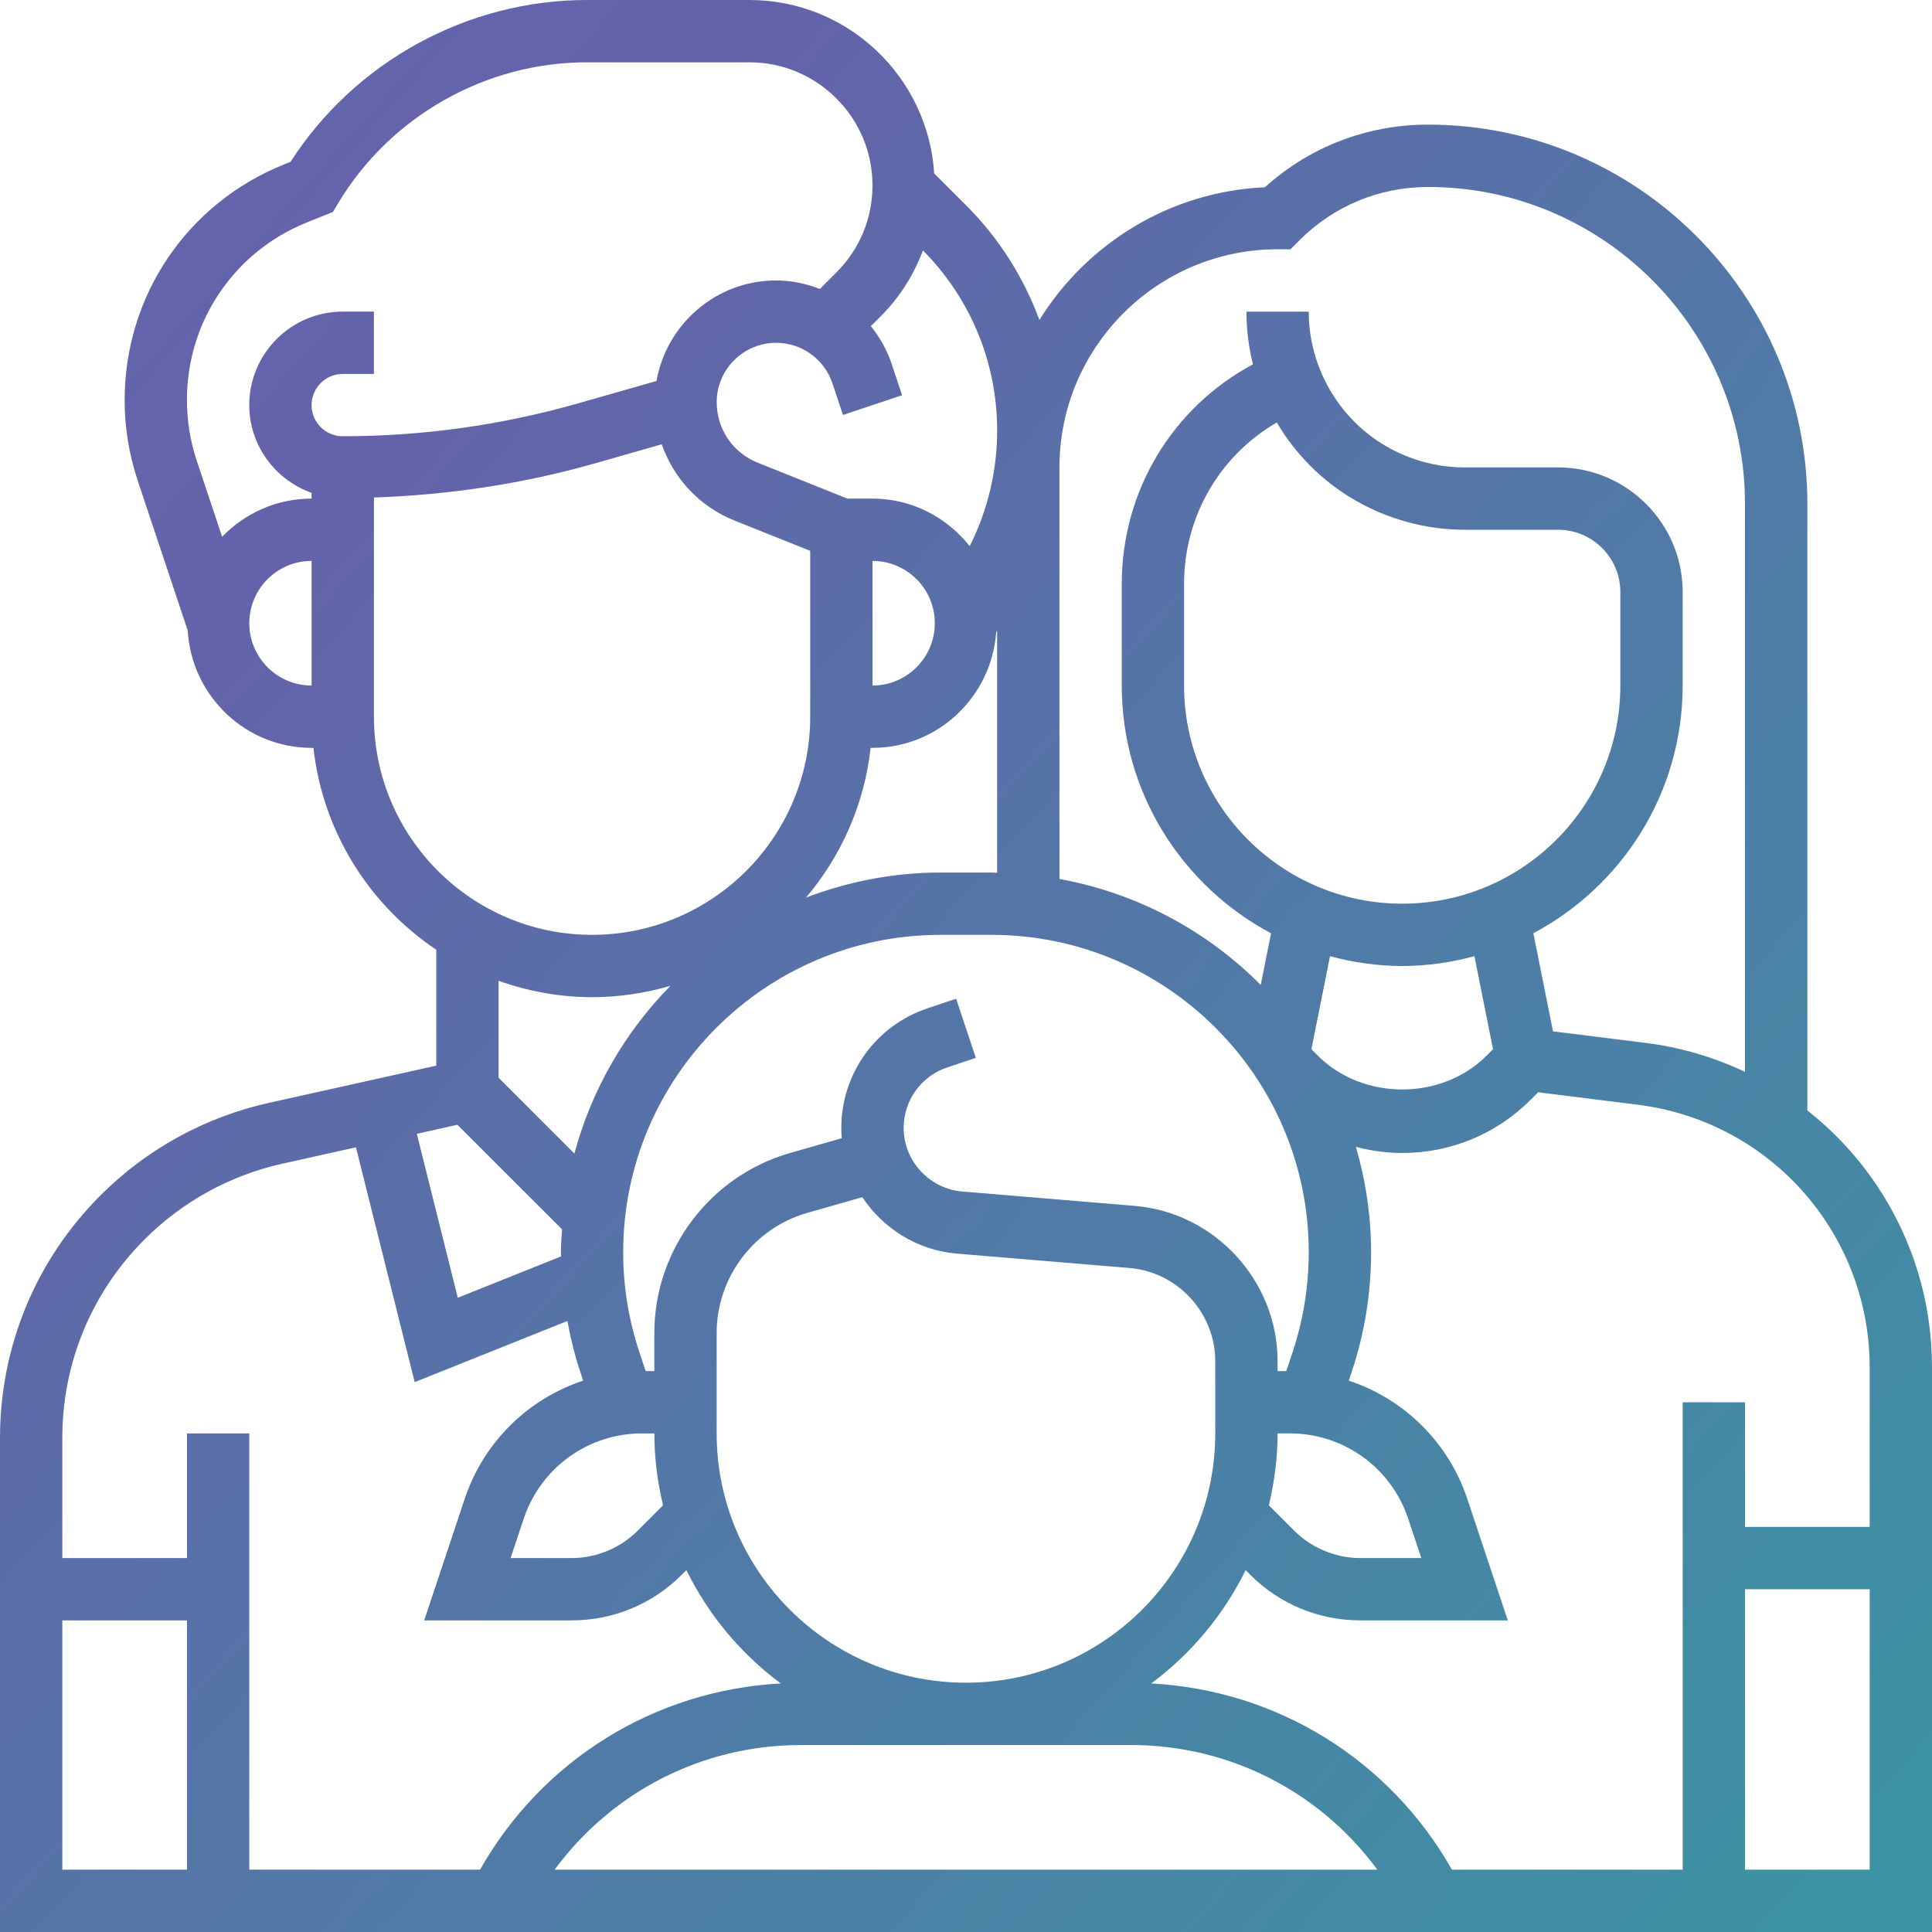<svg xmlns="http://www.w3.org/2000/svg" width="55" height="55" viewBox="0 0 55 55">
    <defs>
        <linearGradient id="uyxg8mxjya" x1="408.124%" x2="-364.133%" y1="384.948%" y2="-307.726%">
            <stop offset="0%" stop-color="#6462AA"/>
            <stop offset="33.452%" stop-color="#20B69E"/>
            <stop offset="51.202%" stop-color="#6462AA"/>
            <stop offset="100%" stop-color="#4CA7DA"/>
        </linearGradient>
    </defs>
    <g fill="none" fill-rule="evenodd">
        <g fill="url(#uyxg8mxjya)" fill-rule="nonzero" transform="translate(-40, -473)">
            <g>
                <path d="M53.438 33.76c-.55-.827-1.224-1.547-1.986-2.147V14.345c0-5.953-4.844-10.797-10.797-10.797-1.733 0-3.369.63-4.646 1.783-2.71.121-5.069 1.605-6.419 3.777-.448-1.21-1.146-2.323-2.086-3.262l-.909-.908C26.42 2.186 24.131 0 21.335 0h-4.63c-3.399 0-6.602 1.757-8.434 4.607l-.179.072c-2.76 1.104-4.544 3.738-4.544 6.711 0 .777.125 1.547.371 2.286l1.425 4.273c.109 1.858 1.641 3.341 3.527 3.341h.052c.266 2.392 1.59 4.469 3.496 5.747v3.3l-4.76 1.058c-1.82.405-3.477 1.314-4.795 2.631C1.017 35.873 0 38.33 0 40.941V55h55V38.918c0-1.842-.54-3.626-1.562-5.159zm-.212 5.158v4.55h-3.549v-3.549h-1.774v13.307h-6.57c-1.772-3.128-4.97-5.109-8.56-5.302 1.135-.843 2.059-1.947 2.687-3.226l.132.132c.838.838 1.95 1.299 3.136 1.299h4.196l-1.152-3.457c-.542-1.625-1.811-2.85-3.374-3.368l.079-.238c.369-1.104.555-2.254.555-3.418 0-1.041-.156-2.047-.433-3 .427.112.868.175 1.32.175 1.382 0 2.68-.538 3.656-1.515l.213-.213 2.846.356c2.172.272 4.114 1.472 5.328 3.293.826 1.24 1.264 2.684 1.264 4.174zM16 34.997c-.013.216-.033.431-.033.651 0 .04.004.08.004.12l-2.939 1.176-1.166-4.667 1.156-.257 2.978 2.977zm2.277 5.81h.351c0 .705.091 1.388.248 2.046l-.723.723c-.495.495-1.181.779-1.882.779h-1.735l.374-1.122c.484-1.452 1.836-2.427 3.367-2.427zm.351-2.865v1.09h-.247l-.176-.527c-.308-.923-.464-1.884-.464-2.857 0-4.982 4.053-9.035 9.035-9.035h1.446c4.982 0 9.035 4.053 9.035 9.035 0 .973-.156 1.934-.463 2.856l-.177.528h-.247v-.283c0-2.288-1.787-4.23-4.067-4.42l-4.913-.41c-.933-.078-1.665-.873-1.665-1.81 0-.783.5-1.475 1.242-1.722l.813-.272-.561-1.683-.813.272c-1.469.49-2.455 1.857-2.455 3.405 0 .099.004.197.012.294l-1.474.421c-2.273.65-3.861 2.755-3.861 5.118zm6.21-21.974c.978 0 1.774.795 1.774 1.774 0 .978-.796 1.774-1.774 1.774v-3.548zm-.053 5.322h.053c1.866 0 3.384-1.453 3.521-3.285l.027-.054v6.896c-.055-.001-.109-.008-.164-.008h-1.446c-1.35 0-2.638.26-3.831.714.998-1.178 1.661-2.648 1.84-4.263zm15.133 4.436c-3.424 0-6.21-2.786-6.21-6.21v-2.893c0-1.92 1.01-3.647 2.64-4.596.411.698.959 1.317 1.619 1.812 1.068.8 2.39 1.242 3.726 1.242h2.66c.98 0 1.775.795 1.775 1.774v2.661c0 3.424-2.785 6.21-6.21 6.21zm0 1.774c.712 0 1.4-.103 2.056-.279l.53 2.648-.184.184c-1.283 1.283-3.52 1.283-4.803 0l-.162-.162-.02-.033.528-2.637c.656.176 1.344.279 2.055.279zm-3.548 13.306h.351c1.53 0 2.883.975 3.367 2.427l.374 1.122h-1.735c-.7 0-1.387-.284-1.882-.779l-.723-.723c.157-.658.248-1.341.248-2.047zm-15.968-2.864c0-1.575 1.059-2.979 2.574-3.412l1.572-.449c.591.891 1.568 1.513 2.694 1.607l4.912.409c1.37.113 2.442 1.279 2.442 2.652v2.057c0 3.913-3.184 7.097-7.097 7.097-3.913 0-7.097-3.184-7.097-7.097v-2.864zm11.792 11.735c2.819 0 5.386 1.336 7.016 3.549H15.789c1.63-2.213 4.197-3.549 7.016-3.549h9.39zm4.176-42.58h.367l.26-.26c.977-.977 2.275-1.514 3.657-1.514 4.975 0 9.022 4.047 9.022 9.022v16.168c-.881-.416-1.832-.699-2.823-.823l-2.642-.33-.559-2.793c2.526-1.342 4.25-3.997 4.25-7.05v-2.662c0-1.957-1.591-3.549-3.548-3.549h-2.661c-.954 0-1.9-.314-2.662-.887-1.11-.833-1.774-2.159-1.774-3.548h-1.774c0 .51.064 1.015.186 1.5-2.292 1.229-3.735 3.603-3.735 6.252v2.893c0 3.054 1.725 5.71 4.25 7.052l-.294 1.471c-1.526-1.538-3.512-2.613-5.73-3.017V13.306c0-3.424 2.786-6.21 6.21-6.21zM25.067 9.01c.543-.542.946-1.184 1.208-1.881 1.36 1.376 2.112 3.196 2.112 5.132 0 1.128-.266 2.256-.77 3.264l-.012.022c-.65-.818-1.642-1.353-2.766-1.353h-.716l-2.552-1.022c-.71-.282-1.168-.96-1.168-1.723 0-.932.759-1.69 1.691-1.69.728 0 1.373.463 1.604 1.155l.3.899 1.683-.562-.3-.899c-.133-.397-.338-.753-.59-1.067l.276-.275zM8.75 6.326l.727-.291.153-.256c1.483-2.47 4.193-4.005 7.074-4.005h4.63c1.932 0 3.504 1.572 3.504 3.504 0 .936-.365 1.816-1.027 2.478l-.47.47c-.391-.152-.81-.242-1.248-.242-1.704 0-3.116 1.24-3.404 2.862l-2.215.632c-2.185.625-4.444.941-6.717.941-.489 0-.887-.398-.887-.887s.398-.887.887-.887h.887V8.871h-.887c-1.467 0-2.661 1.194-2.661 2.661 0 1.155.744 2.131 1.774 2.498v.164c-1 0-1.901.42-2.547 1.087l-.722-2.165c-.185-.558-.28-1.14-.28-1.726 0-2.243 1.346-4.231 3.43-5.064zM7.097 17.742c0-.979.795-1.774 1.774-1.774v3.548c-.979 0-1.774-.796-1.774-1.774zm3.548 2.661v-6.24c2.138-.073 4.26-.39 6.317-.979l1.876-.536c.34.972 1.076 1.773 2.074 2.172l2.153.861v4.722c0 3.424-2.786 6.21-6.21 6.21s-6.21-2.786-6.21-6.21zm6.21 7.984c.775 0 1.523-.116 2.233-.324-1.292 1.31-2.244 2.949-2.736 4.776l-2.158-2.158v-2.76c.833.297 1.727.466 2.66.466zM4.119 35.281c1.079-1.079 2.435-1.823 3.923-2.154l2.091-.465 1.672 6.684 4.348-1.74c.09.493.21.982.37 1.46l.078.238c-1.563.518-2.831 1.743-3.373 3.368l-1.152 3.457h4.196c1.184 0 2.298-.461 3.136-1.299l.132-.132c.628 1.28 1.553 2.383 2.686 3.226-3.589.193-6.787 2.174-8.56 5.302h-6.57v-12.42H5.324v3.549H1.774V40.94c0-2.138.832-4.148 2.345-5.66zM1.774 46.129h3.549v7.097H1.774v-7.097zm47.903 7.097v-7.984h3.549v7.984h-3.549z" transform="translate(40, 473)"/>
            </g>
        </g>
    </g>
</svg>
